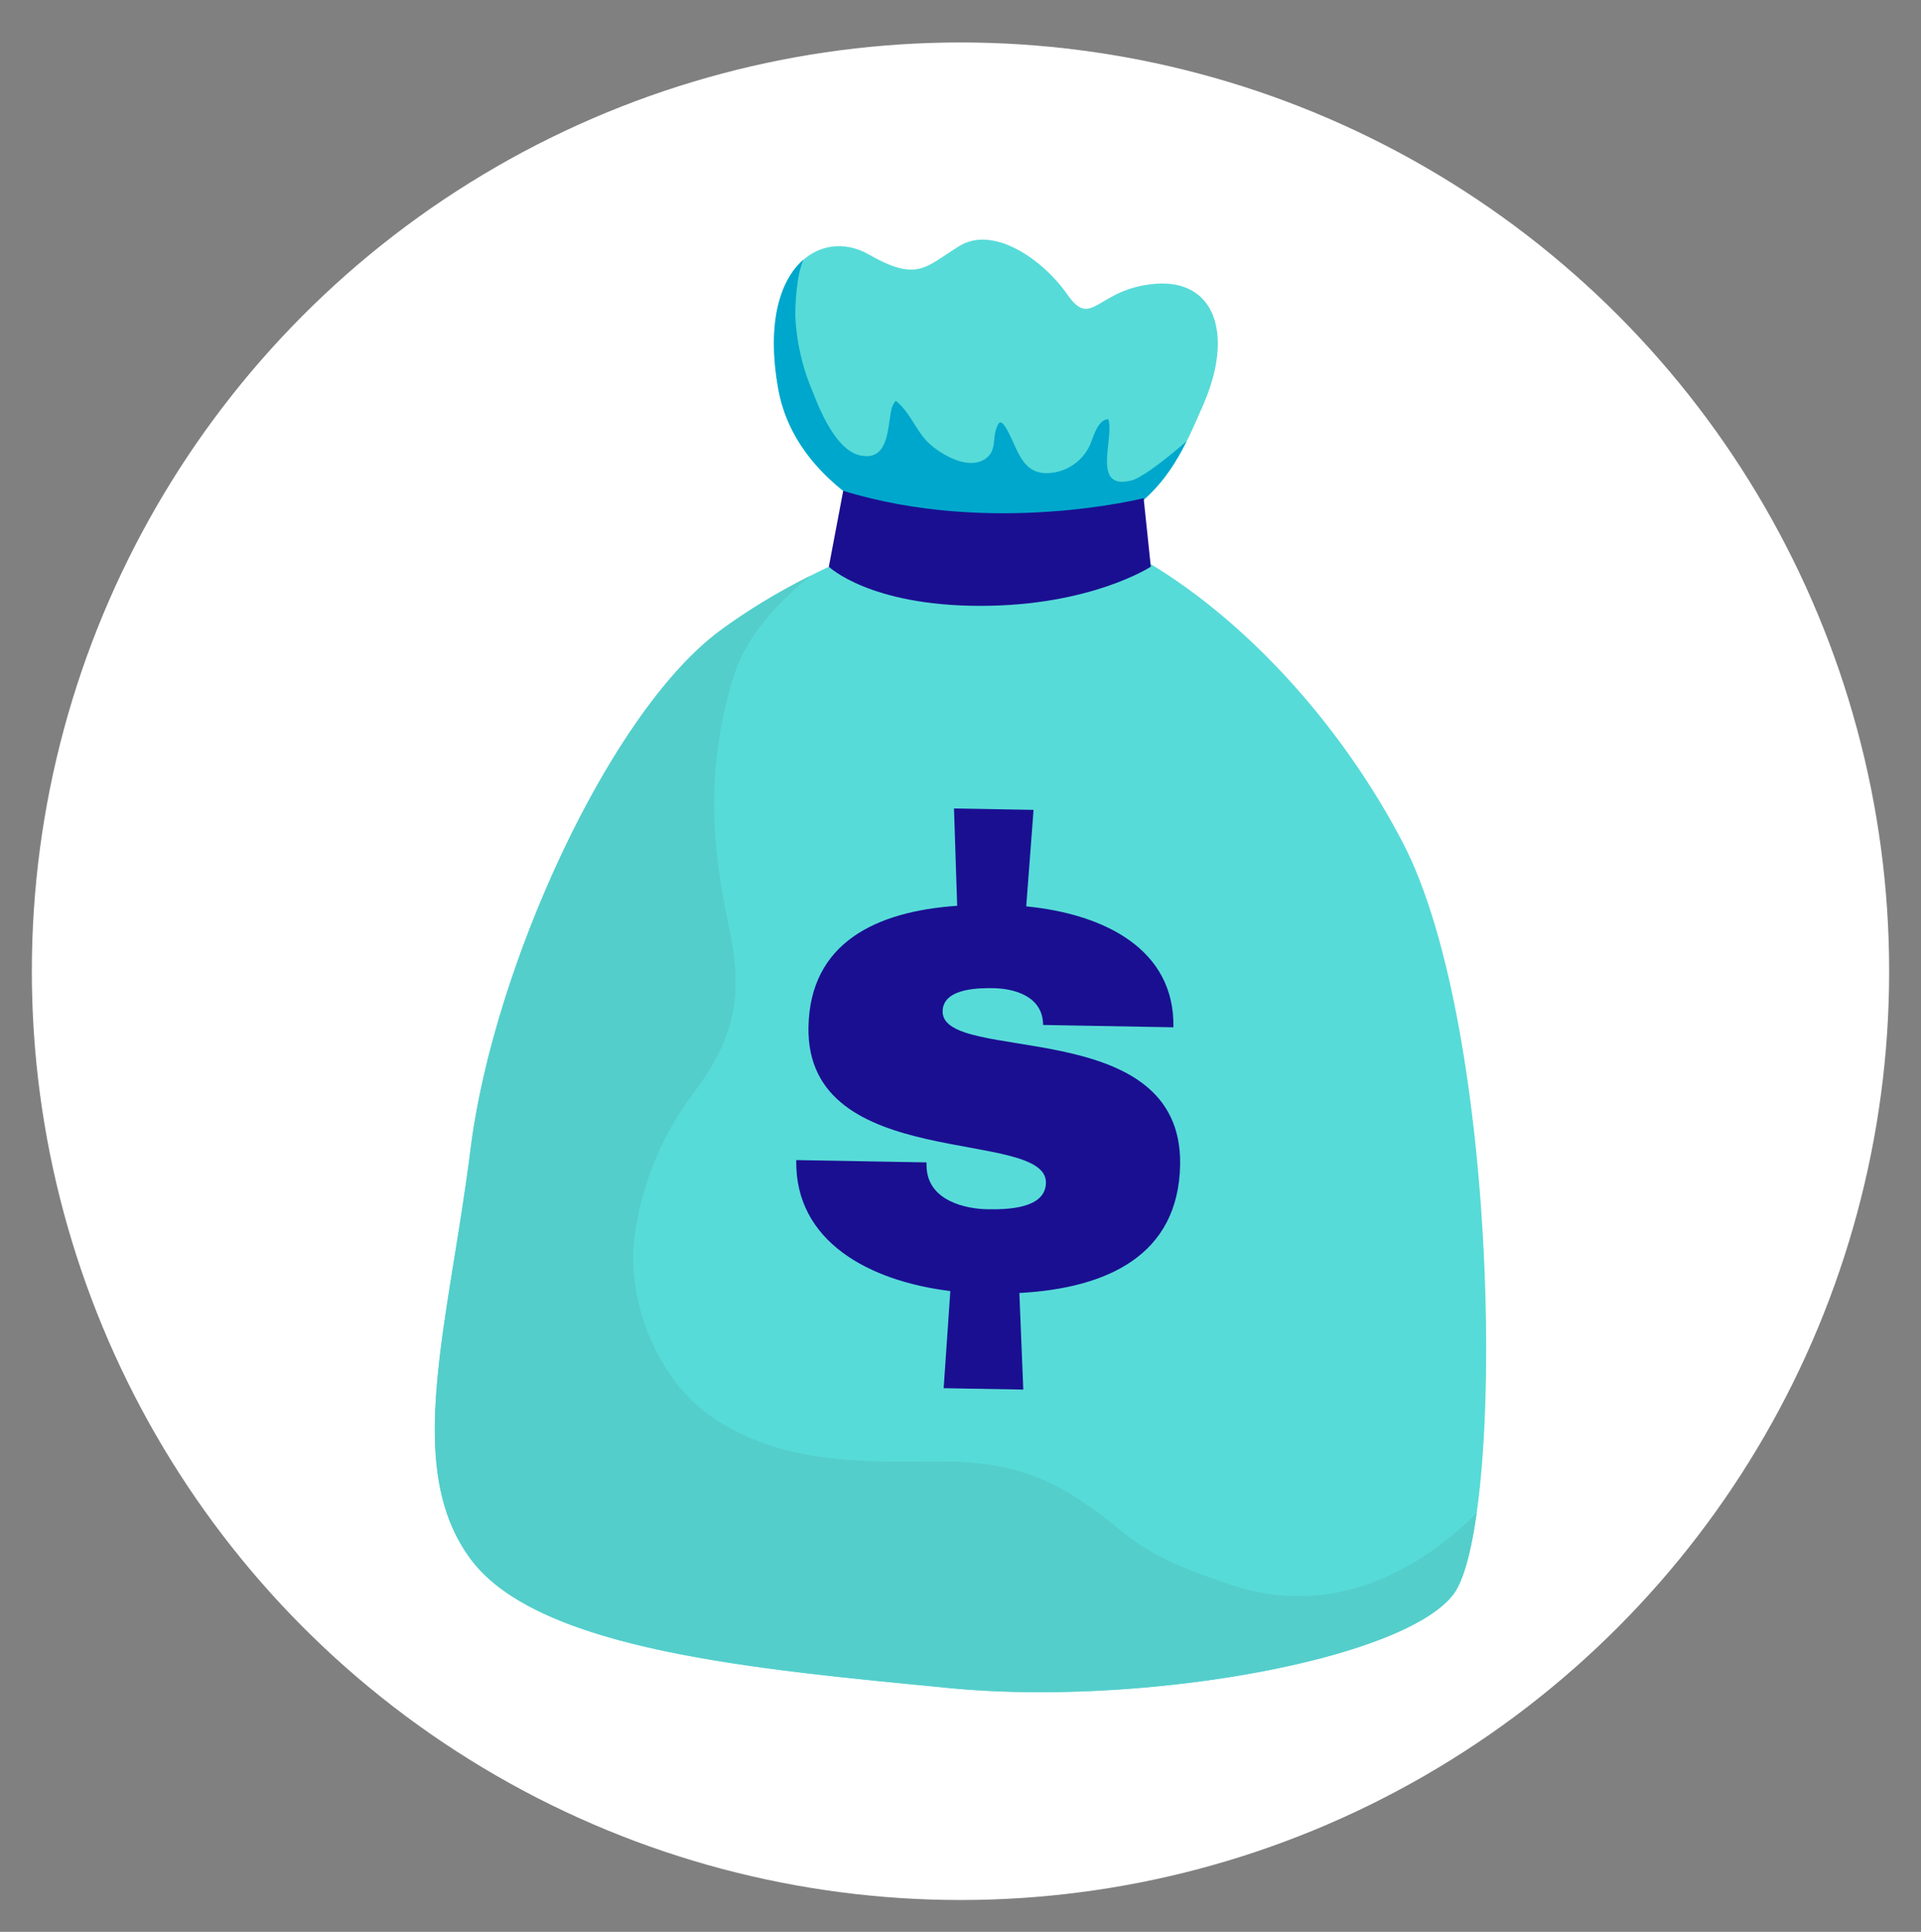 <svg xmlns="http://www.w3.org/2000/svg" xmlns:xlink="http://www.w3.org/1999/xlink" width="181" height="182" viewBox="0 0 181 182">
  <rect x="0" y="0" width="181" height="182" fill="#808080" stroke="none"/>
  <defs>
    <clipPath id="clip-path">
      <ellipse id="Elipse_156" data-name="Elipse 156" cx="90.5" cy="91" rx="90.5" ry="91" transform="translate(0.271 0.12)" fill="#fff" stroke="#707070" stroke-width="1"/>
    </clipPath>
  </defs>
  <g id="Grupo_56450" data-name="Grupo 56450" transform="translate(-1011 -4972)">
    <g id="Grupo_54688" data-name="Grupo 54688" transform="translate(613 -16)">
      <circle id="Elipse_4175" data-name="Elipse 4175" cx="87.5" cy="87.5" r="87.5" transform="translate(401 4992)" fill="#fff"/>
    </g>
    <g id="Grupo_56449" data-name="Grupo 56449" transform="translate(1017.283 4812.677)">
      <path id="Trazado_119902" data-name="Trazado 119902" d="M86.035,189.272s-13.983,3.5-24.47,11.265S40.2,232.38,38.069,249.276s-6.408,30.1,0,38.738,27.185,10.39,45.053,12.14,42.515-2.527,47.472-8.741,4.568-53.249-4.752-71S99.626,188.883,86.035,189.272Z" transform="translate(0 18.197)" fill="#57dbd8"/>
      <path id="Trazado_119903" data-name="Trazado 119903" d="M109.846,286.128c-3.593-1.191-7.287-2.5-10.251-4.936-6.36-5.242-10.237-6.8-18.152-6.721-7.241.073-14.24.052-20.457-4.058-5.54-3.662-8.637-11.838-7.3-18.263a28.71,28.71,0,0,1,5.263-12.237c4.072-5.409,4.857-9.293,3.406-16.056-1.732-8.078-1.993-14.983.378-22.992,1.225-4.135,4.114-7.141,7.36-9.845a59.059,59.059,0,0,0-8.526,5.176C51.08,203.962,40.2,228.04,38.069,244.935s-6.408,30.1,0,38.738,27.185,10.39,45.053,12.14,42.515-2.527,47.472-8.741c.962-1.2,1.718-3.961,2.253-7.727C126.644,285.475,118.6,289.041,109.846,286.128Z" transform="translate(0 22.538)" fill="#54cecb"/>
      <path id="Trazado_119904" data-name="Trazado 119904" d="M61.34,210.964s-15-3.642-17.038-15,3.93-15.292,8.519-12.671,5.315,1.208,8.519-.781,7.866,1.219,10.2,4.565,2.767-.58,8.3-1.017,7.429,4.659,4.516,11.359S78.673,211.256,61.34,210.964Z" transform="translate(22.75 0)" fill="#57dbd8"/>
      <g id="Grupo_56446" data-name="Grupo 56446" transform="translate(66.642 183.814)">
        <path id="Trazado_119905" data-name="Trazado 119905" d="M77.6,203.215c-3.888,1-1.586-4.023-2.218-5.766-1.017.049-1.4,1.736-1.732,2.468a4.557,4.557,0,0,1-4.131,2.621c-2.423-.028-2.76-2.673-3.791-4.294-.437-.684-.639-.66-.91.16-.3.9-.01,1.958-.854,2.663-1.552,1.3-4.131-.177-5.336-1.222-1.312-1.142-1.861-3.02-3.263-4.128a1.94,1.94,0,0,0-.437.975c-.347,1.635-.246,4.746-2.909,4.176-2.256-.486-3.77-4.173-4.5-6.051a20.571,20.571,0,0,1-1.618-7.078,21.814,21.814,0,0,1,.2-2.985,8.383,8.383,0,0,1,.552-2.291l-.017-.01c-2.159,1.9-3.461,5.9-2.34,12.15,1.732,9.661,12.844,13.74,16.128,14.743a6.11,6.11,0,0,0,1.77.264c13.653.038,17.9-4.721,20.572-10.081l-.024.024S78.989,202.854,77.6,203.215Z" transform="translate(-43.891 -182.452)" fill="#00a7cc"/>
      </g>
      <g id="Grupo_56448" data-name="Grupo 56448" transform="translate(68.741 235.494)">
        <g id="Grupo_56447" data-name="Grupo 56447">
          <path id="Trazado_119906" data-name="Trazado 119906" d="M66.163,206.556c7.353.726,14,4.03,13.869,11.393l-12.279-.219c-.014-2.784-2.857-3.433-4.652-3.465-1.128-.017-4.777-.083-4.815,2.17-.09,5.044,22.631.2,22.377,14.469-.153,8.561-6.908,11.629-15.146,12.077l.368,9.1-7.5-.132.628-9.151c-7.616-.934-14.653-4.641-14.518-12.338l12.275.219,0,.264c0,3.385,3.774,4.117,5.7,4.148,1.861.035,5.509-.031,5.551-2.489.094-5.242-22.617-.864-22.374-14.667.142-7.96,6.37-10.907,14.011-11.432l-.3-9.168,7.495.132Z" transform="translate(-44.495 -197.339)" fill="#1a0f91"/>
        </g>
      </g>
      <path id="Trazado_119907" data-name="Trazado 119907" d="M46.734,188.717l-1.354,7.151s3.833,3.687,14.271,3.687,16.066-3.69,16.066-3.69l-.677-6.453S60.762,193.029,46.734,188.717Z" transform="translate(26.432 16.846)" fill="#1a0f91"/>
    </g>
  </g>
</svg>
